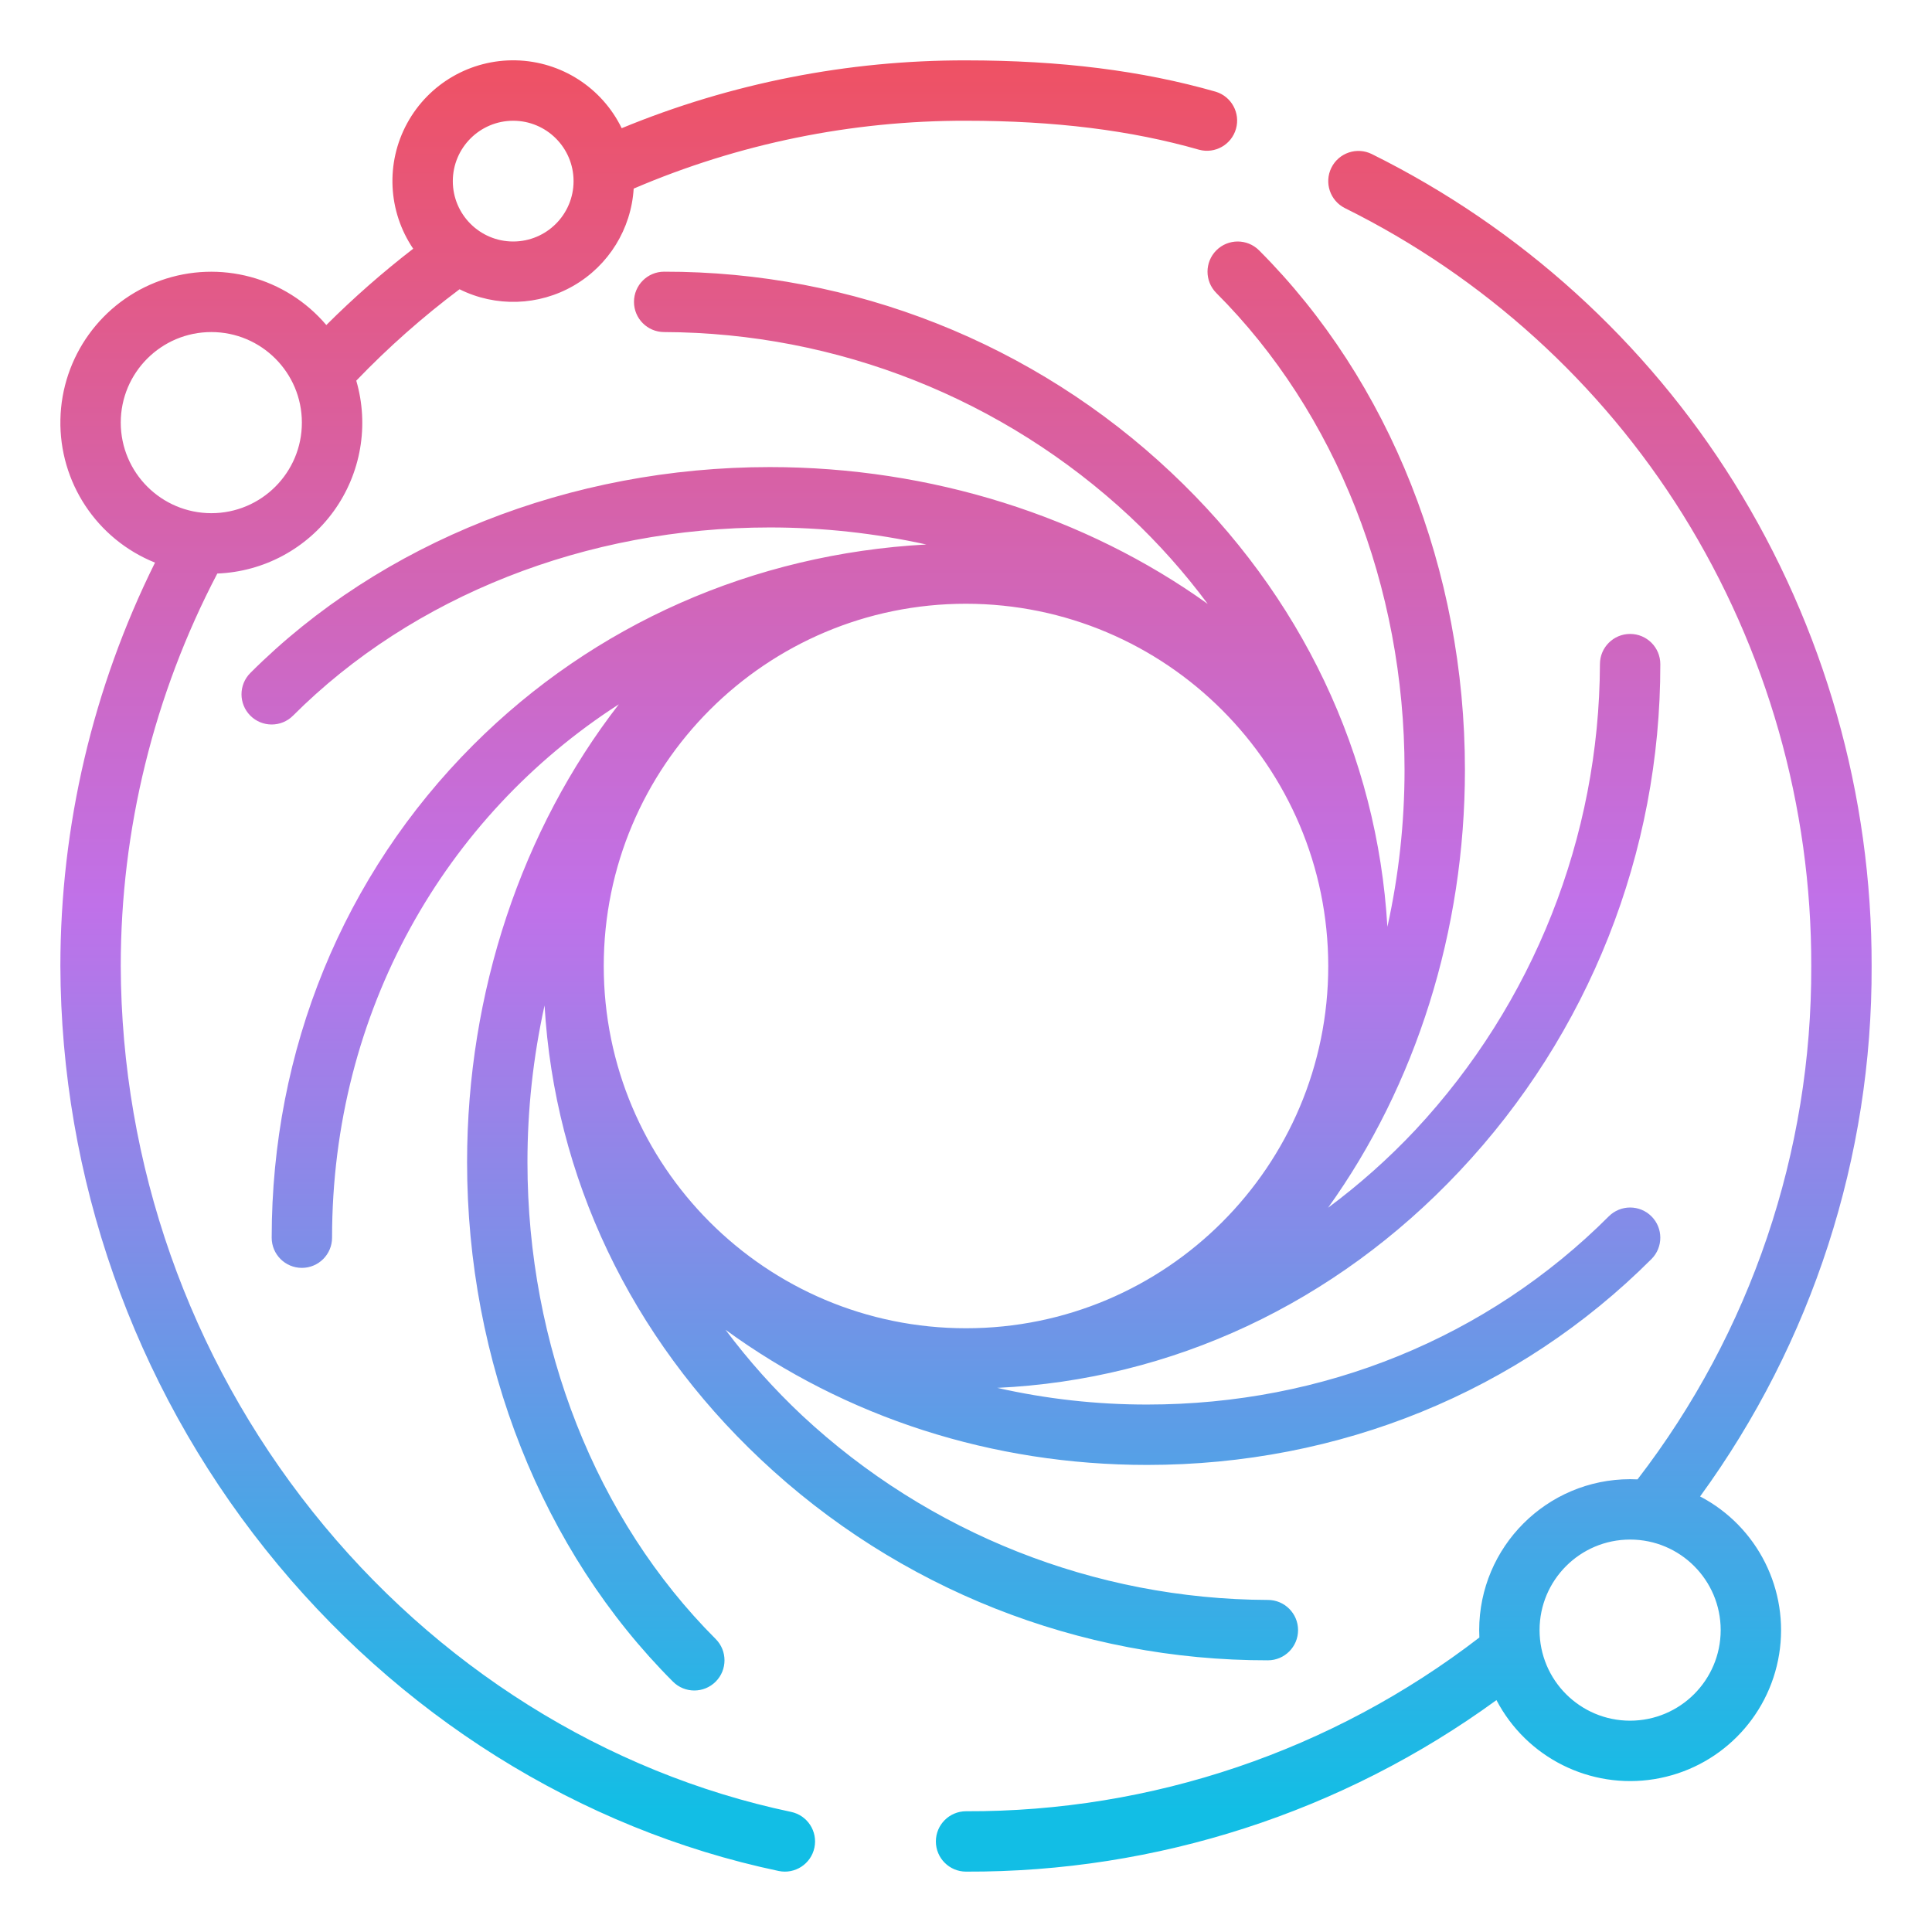 <?xml version="1.0" encoding="utf-8"?>
<svg width="512px" height="512px" viewBox="0 0 512 512" version="1.1" xmlns:xlink="http://www.w3.org/1999/xlink" xmlns="http://www.w3.org/2000/svg">
  <defs>
    <linearGradient gradientUnits="userSpaceOnUse" x1="240" y1="480.018" x2="240" y2="0.016" id="gradient_1">
      <stop offset="0%" stop-color="#12BEE5" />
      <stop offset="50%" stop-color="#C071E9" />
      <stop offset="100%" stop-color="#F24F5A" />
    </linearGradient>
    <path d="M0 0L512 0L512 512L0 512L0 0Z" id="path_1" />
    <clipPath id="mask_1">
      <use xlink:href="#path_1" />
    </clipPath>
  </defs>
  <g id="blackhole">
    <path d="M0 0L512 0L512 512L0 512L0 0Z" id="Background" fill="#FFFFFF" fill-opacity="0" fill-rule="evenodd" stroke="none" />
    <g clip-path="url(#mask_1)">
      <path d="M322.343 77.657C354.043 109.357 372.219 155.403 372.219 204C372.219 218.028 370.695 231.969 367.673 245.622C365.014 200.115 344.921 157.715 310.405 125.248C274.056 90.972 225.961 71.918 176 72C171.586 72.006 168.011 75.586 168.011 80C168.011 84.414 171.586 87.994 176 88C221.838 88.169 265.924 105.633 299.443 136.9C306.991 143.988 313.892 151.735 320.064 160.049C287.62 136.772 246.672 123.781 204 123.781C151.192 123.781 101.018 143.668 66.343 178.343C63.219 181.467 63.219 186.533 66.343 189.657C69.467 192.781 74.533 192.781 77.657 189.657C109.357 157.957 155.403 139.781 204 139.781C217.95 139.778 231.86 141.291 245.483 144.295C199.734 146.776 157.426 165.411 125.419 197.419C90.971 231.866 72 278.241 72 328C72 332.418 75.582 336 80 336C84.418 336 88 332.418 88 328C88 268.005 117.934 216.3 164 186.646C138.249 219.869 123.781 262.973 123.781 308C123.781 360.808 143.668 410.982 178.343 445.657C181.467 448.781 186.533 448.781 189.657 445.657C192.781 442.533 192.781 437.467 189.657 434.343C157.957 402.643 139.781 356.597 139.781 308C139.776 294.039 141.296 280.097 144.312 266.443C146.986 311.885 167.079 354.285 201.595 386.752C237.944 421.028 286.039 440.082 336 440C340.418 440 344 436.418 344 432C344 427.582 340.418 424 336 424C290.162 423.831 246.076 406.367 212.557 375.1C205.147 368.142 198.36 360.55 192.274 352.409C224.186 375.658 262.944 388.222 304 388.222C355.005 388.222 402.472 368.845 437.657 333.66C440.781 330.536 440.781 325.47 437.657 322.346C434.533 319.222 429.467 319.222 426.343 322.346C394.181 354.506 350.731 372.219 304 372.219C290.636 372.23 277.313 370.747 264.278 367.798C310.552 365.644 353.778 345.463 386.752 310.405C421.028 274.056 440.082 225.961 440 176C440 171.582 436.418 168 432 168C427.582 168 424 171.582 424 176C423.831 221.839 406.367 265.924 375.1 299.443C368.012 306.991 360.265 313.892 351.951 320.064C375.231 287.62 388.222 246.672 388.222 204C388.222 151.192 368.335 101.018 333.66 66.343C330.536 63.219 325.47 63.219 322.346 66.343C319.222 69.467 319.222 74.533 322.346 77.657L322.343 77.657ZM352 256C352 309.019 309.019 352 256 352C202.981 352 160 309.02 160 256C160 202.981 202.98 160 256 160C308.994 160.059 351.94 203.005 352 256L352 256ZM209.646 480.171C160.497 469.832 115.465 441.571 82.846 400.604C50.088 359.509 32.171 308.553 32 256C32 219.8 40.78 184.1 57.588 151.994C69.884 151.518 81.275 145.404 88.469 135.421C95.662 125.437 97.856 112.697 94.416 100.882C102.868 92.08 112.019 83.978 121.781 76.656C131.381 81.43 142.734 81.074 152.017 75.709C161.299 70.345 167.275 60.685 167.932 49.984C195.757 38.053 225.725 31.933 256 32C279.514 32 299.728 34.516 317.8 39.69C322.012 40.808 326.344 38.348 327.543 34.158C328.742 29.968 326.366 25.589 322.2 24.31C302.681 18.718 281.025 16 256 16C224.699 15.937 193.693 22.045 164.755 33.975C159.515 23.209 148.702 16.271 136.731 15.993C124.761 15.716 113.638 22.145 107.904 32.657C102.171 43.168 102.786 56.001 109.5 65.915C101.407 72.163 93.717 78.917 86.479 86.138C75.727 73.46 58.253 68.757 42.591 74.325C26.928 79.893 16.344 94.571 16.008 111.191C15.672 127.81 25.654 142.904 41.079 149.101C24.589 182.324 16.006 218.91 16 256C16.176 312.168 35.319 366.635 70.326 410.566C105.261 454.446 153.568 484.725 206.354 495.829C210.677 496.737 214.919 493.969 215.828 489.646C216.737 485.323 213.97 481.081 209.647 480.171L209.646 480.171ZM136 32C144.837 32 152 39.163 152 48C152 56.837 144.837 64 136 64C127.164 64 120 56.837 120 48C120.011 39.168 127.168 32.01 136 32L136 32ZM32 112C32 98.745 42.745 88 56 88C69.255 88 80 98.745 80 112C80 125.255 69.255 136 56 136C42.752 135.985 32.015 125.248 32 112L32 112ZM450.542 396.574C480.27 355.749 496.196 306.502 496 256C496.105 210.684 483.448 166.25 459.478 127.787C436.17 90.48 402.962 60.377 363.553 40.832C359.594 38.87 354.794 40.488 352.832 44.447C350.87 48.406 352.488 53.206 356.447 55.168C393.202 73.396 424.174 101.473 445.911 136.268C468.29 172.187 480.104 213.68 480 256C480.191 305.205 463.993 353.072 433.962 392.05C433.312 392.018 432.662 392 432 392C409.919 392.025 392.025 409.919 392 432C392 432.656 392.018 433.308 392.05 433.957C353.071 463.986 305.204 480.185 256 480C251.588 480.009 248.016 483.588 248.016 488C248.016 492.412 251.588 495.991 256 496C306.501 496.193 355.748 480.269 396.576 450.546C404.557 465.805 421.411 474.242 438.409 471.487C455.408 468.732 468.734 455.404 471.487 438.405C474.24 421.406 465.802 404.554 450.542 396.574L450.542 396.574ZM432 456C418.745 456 408 445.255 408 432C408 418.745 418.745 408 432 408C445.255 408 456 418.745 456 432C455.985 445.248 445.249 455.984 432 456L432 456Z" id="Shape" fill="url(#gradient_1)" fill-rule="evenodd" stroke="none" />
    </g>
  </g>
</svg>